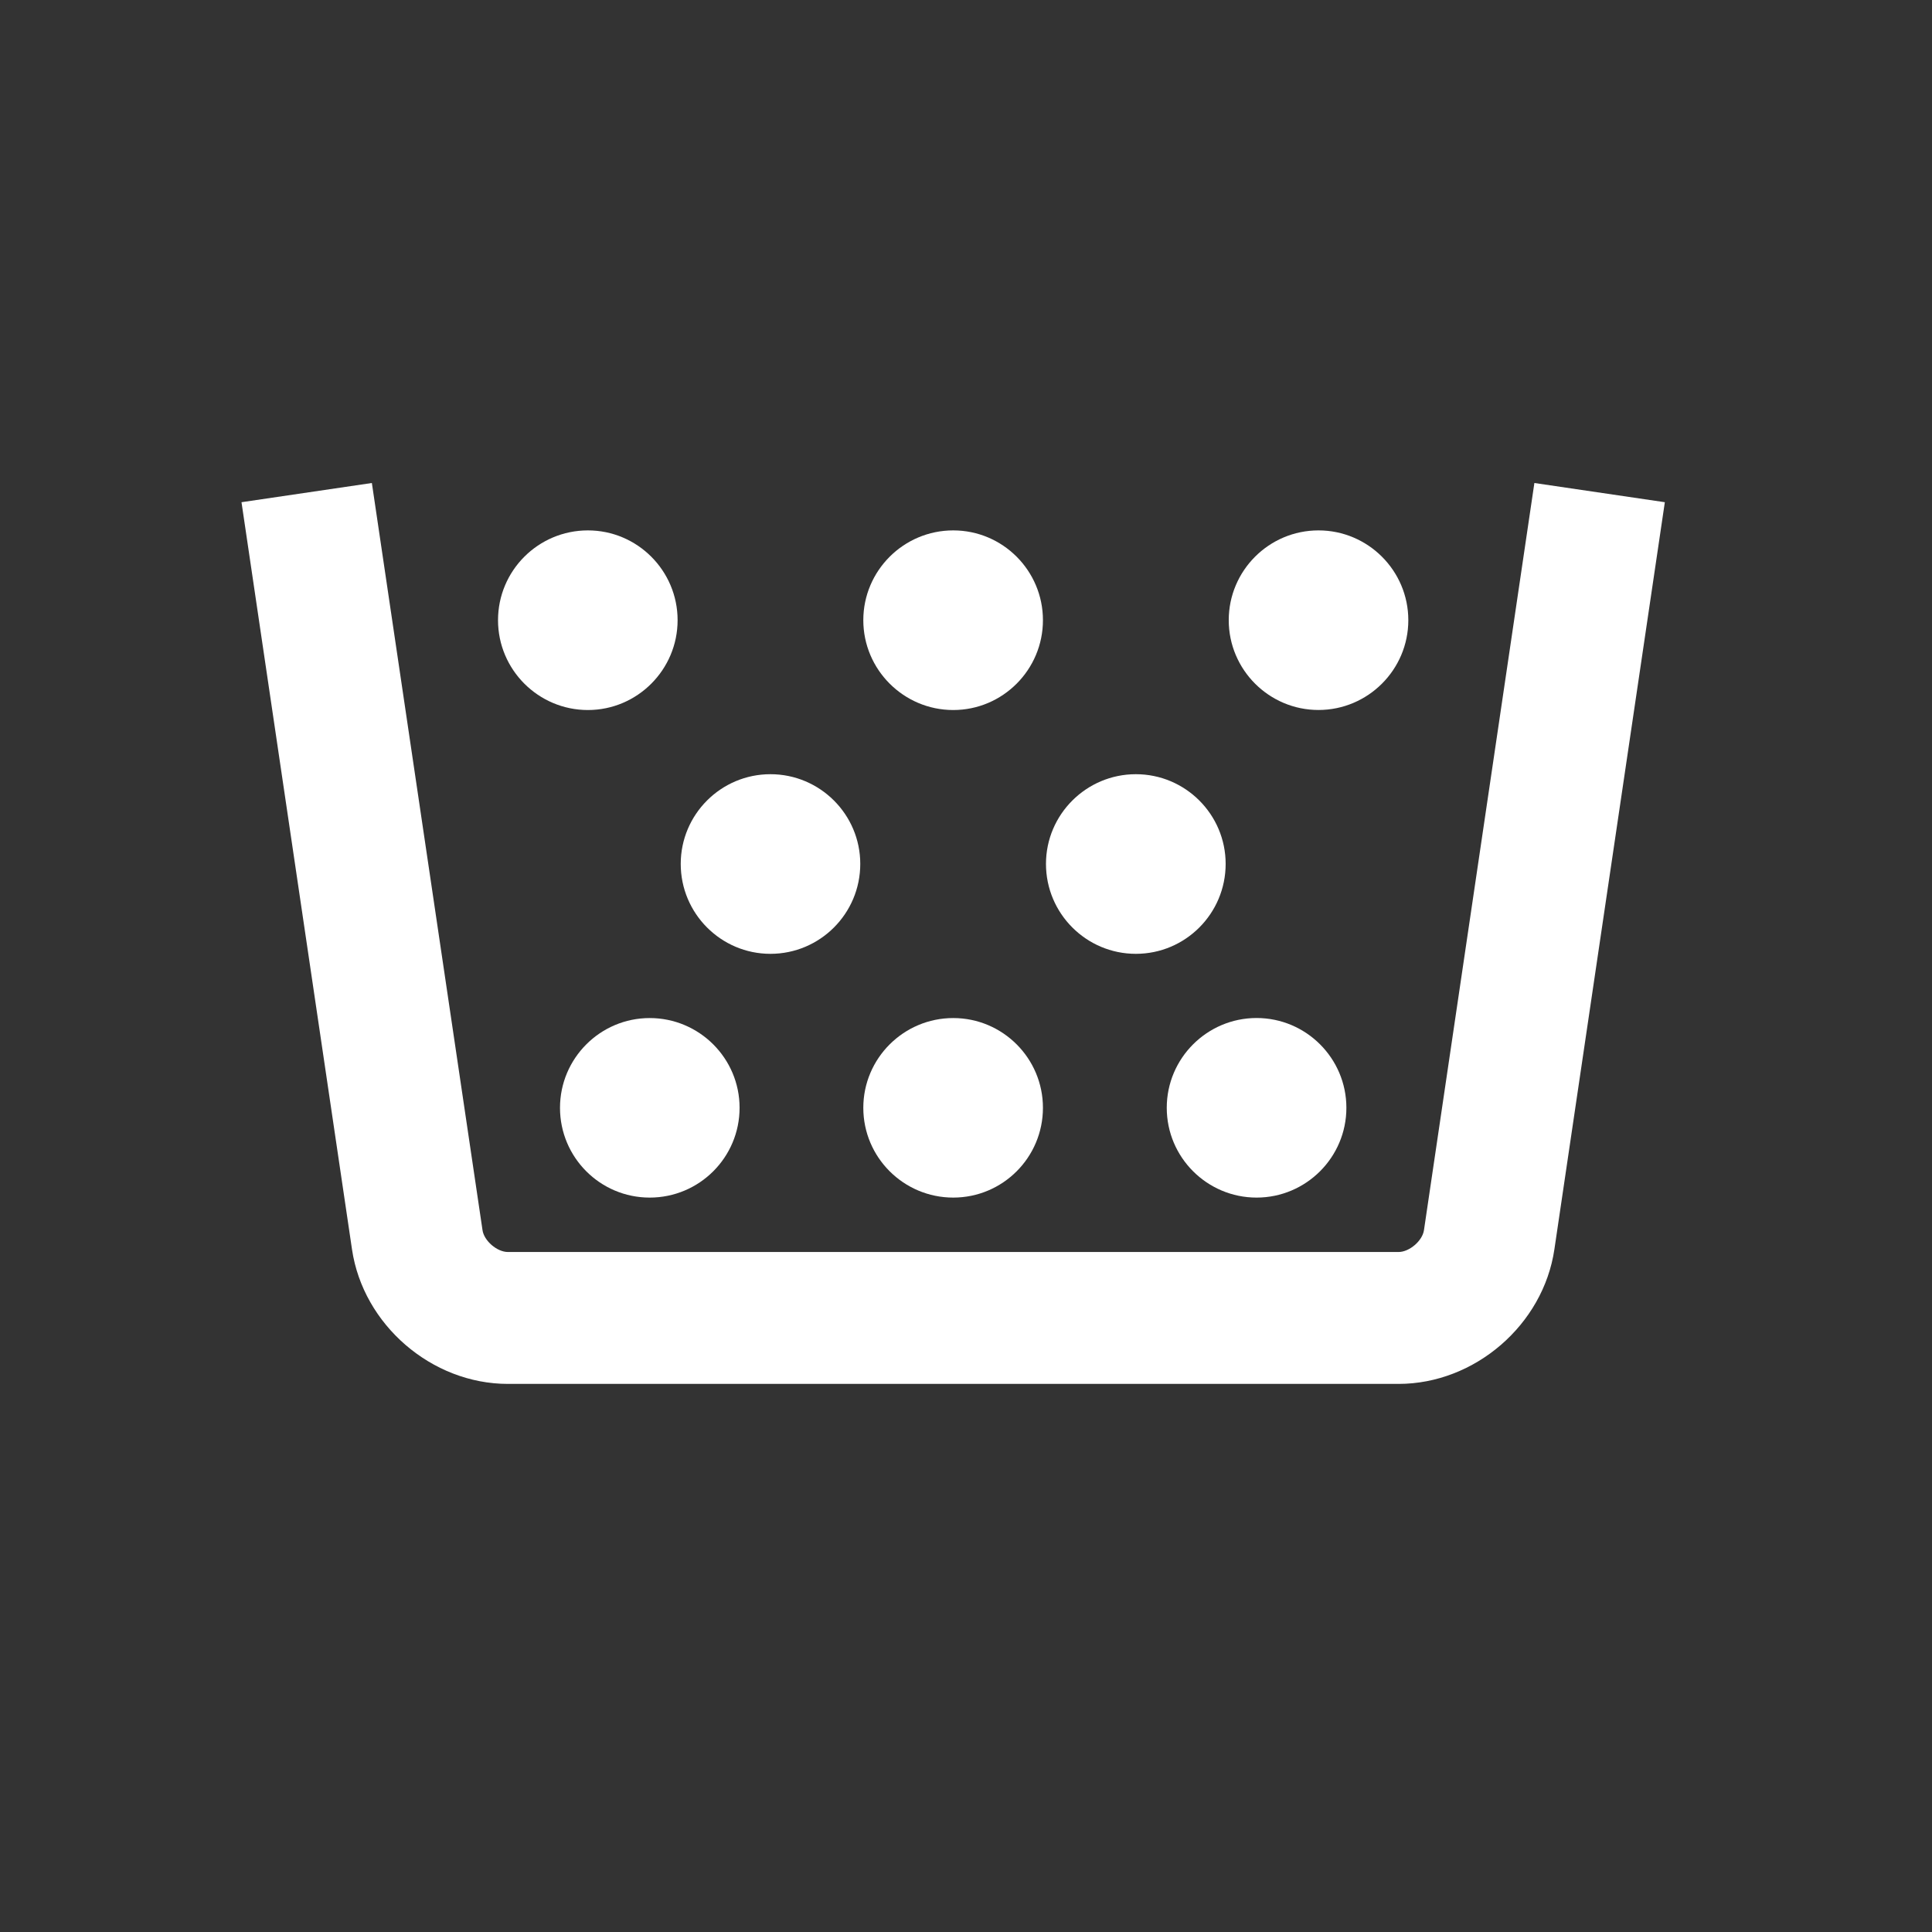 <!-- Copyright DeLaval. All rights reserved.-->
<svg version="1.1" id="Layer_1" xmlns="http://www.w3.org/2000/svg" xmlns:xlink="http://www.w3.org/1999/xlink" x="0px" y="0px"
	 viewBox="0 0 100 100" xml:space="preserve">
<rect x="0" y="0" width="100" height="100" fill="#333333" stroke="none"/>
<svg version="1.1" id="Layer_1" xmlns="http://www.w3.org/2000/svg" xmlns:xlink="http://www.w3.org/1999/xlink" x="12.5px" y="25px"
	height="75" width="75" viewBox="0 0 31 31" enable-background="new 0 0 30.451 19.274" xml:space="preserve">
<g>
	<g>
		<path fill="#FFFFFF" d="M0,0.411l2.364,15.984c0.238,1.614,1.704,2.879,3.335,2.879h19.055c1.631,0,3.097-1.265,3.334-2.879
			l2.363-15.984L27.66,0l-2.362,15.983c-0.032,0.23-0.313,0.469-0.544,0.469H5.699c-0.231,0-0.511-0.239-0.543-0.469L2.789,0
			L0,0.411z"/>
	</g>
	<g>
		<g>
			<path fill="#FFFFFF" d="M11.316,10.073c1.061,0,1.922-0.862,1.922-1.924c0-1.057-0.861-1.919-1.922-1.919
				c-1.059,0-1.919,0.862-1.919,1.919C9.397,9.211,10.258,10.073,11.316,10.073z"/>
			<path fill="#FFFFFF" d="M19.134,10.073c1.06,0,1.921-0.862,1.921-1.924c0-1.057-0.861-1.919-1.921-1.919
				s-1.923,0.862-1.923,1.919C17.211,9.211,18.074,10.073,19.134,10.073z"/>
		</g>
		<g>
			<path fill="#FFFFFF" d="M6.814,13.367c0,1.061,0.859,1.921,1.919,1.921c1.062,0,1.923-0.86,1.923-1.921
				c0-1.058-0.861-1.92-1.923-1.92C7.674,11.447,6.814,12.31,6.814,13.367z"/>
			<path fill="#FFFFFF" d="M15.227,15.288c1.06,0,1.919-0.86,1.919-1.921c0-1.058-0.859-1.92-1.919-1.92
				c-1.061,0-1.924,0.862-1.924,1.92C13.303,14.428,14.166,15.288,15.227,15.288z"/>
			<path fill="#FFFFFF" d="M19.795,13.367c0,1.061,0.863,1.921,1.922,1.921c1.057,0,1.921-0.86,1.921-1.921
				s-0.864-1.921-1.921-1.921C20.658,11.446,19.795,12.307,19.795,13.367z"/>
		</g>
		<g>
			<path fill="#FFFFFF" d="M7.411,4.857c1.058,0,1.919-0.864,1.919-1.922c0-1.059-0.861-1.921-1.919-1.921
				c-1.063,0-1.923,0.862-1.923,1.921C5.488,3.993,6.349,4.857,7.411,4.857z"/>
			<path fill="#FFFFFF" d="M15.227,4.857c1.06,0,1.919-0.864,1.919-1.922c0-1.059-0.859-1.921-1.919-1.921
				c-1.061,0-1.924,0.862-1.924,1.921C13.303,3.993,14.166,4.857,15.227,4.857z"/>
			<path fill="#FFFFFF" d="M23.041,4.856c1.06,0,1.922-0.863,1.922-1.921c0-1.059-0.862-1.921-1.922-1.921
				c-1.059,0-1.92,0.862-1.92,1.921C21.121,3.993,21.982,4.856,23.041,4.856z"/>
		</g>
	</g>
</g>
</svg>
</svg>
